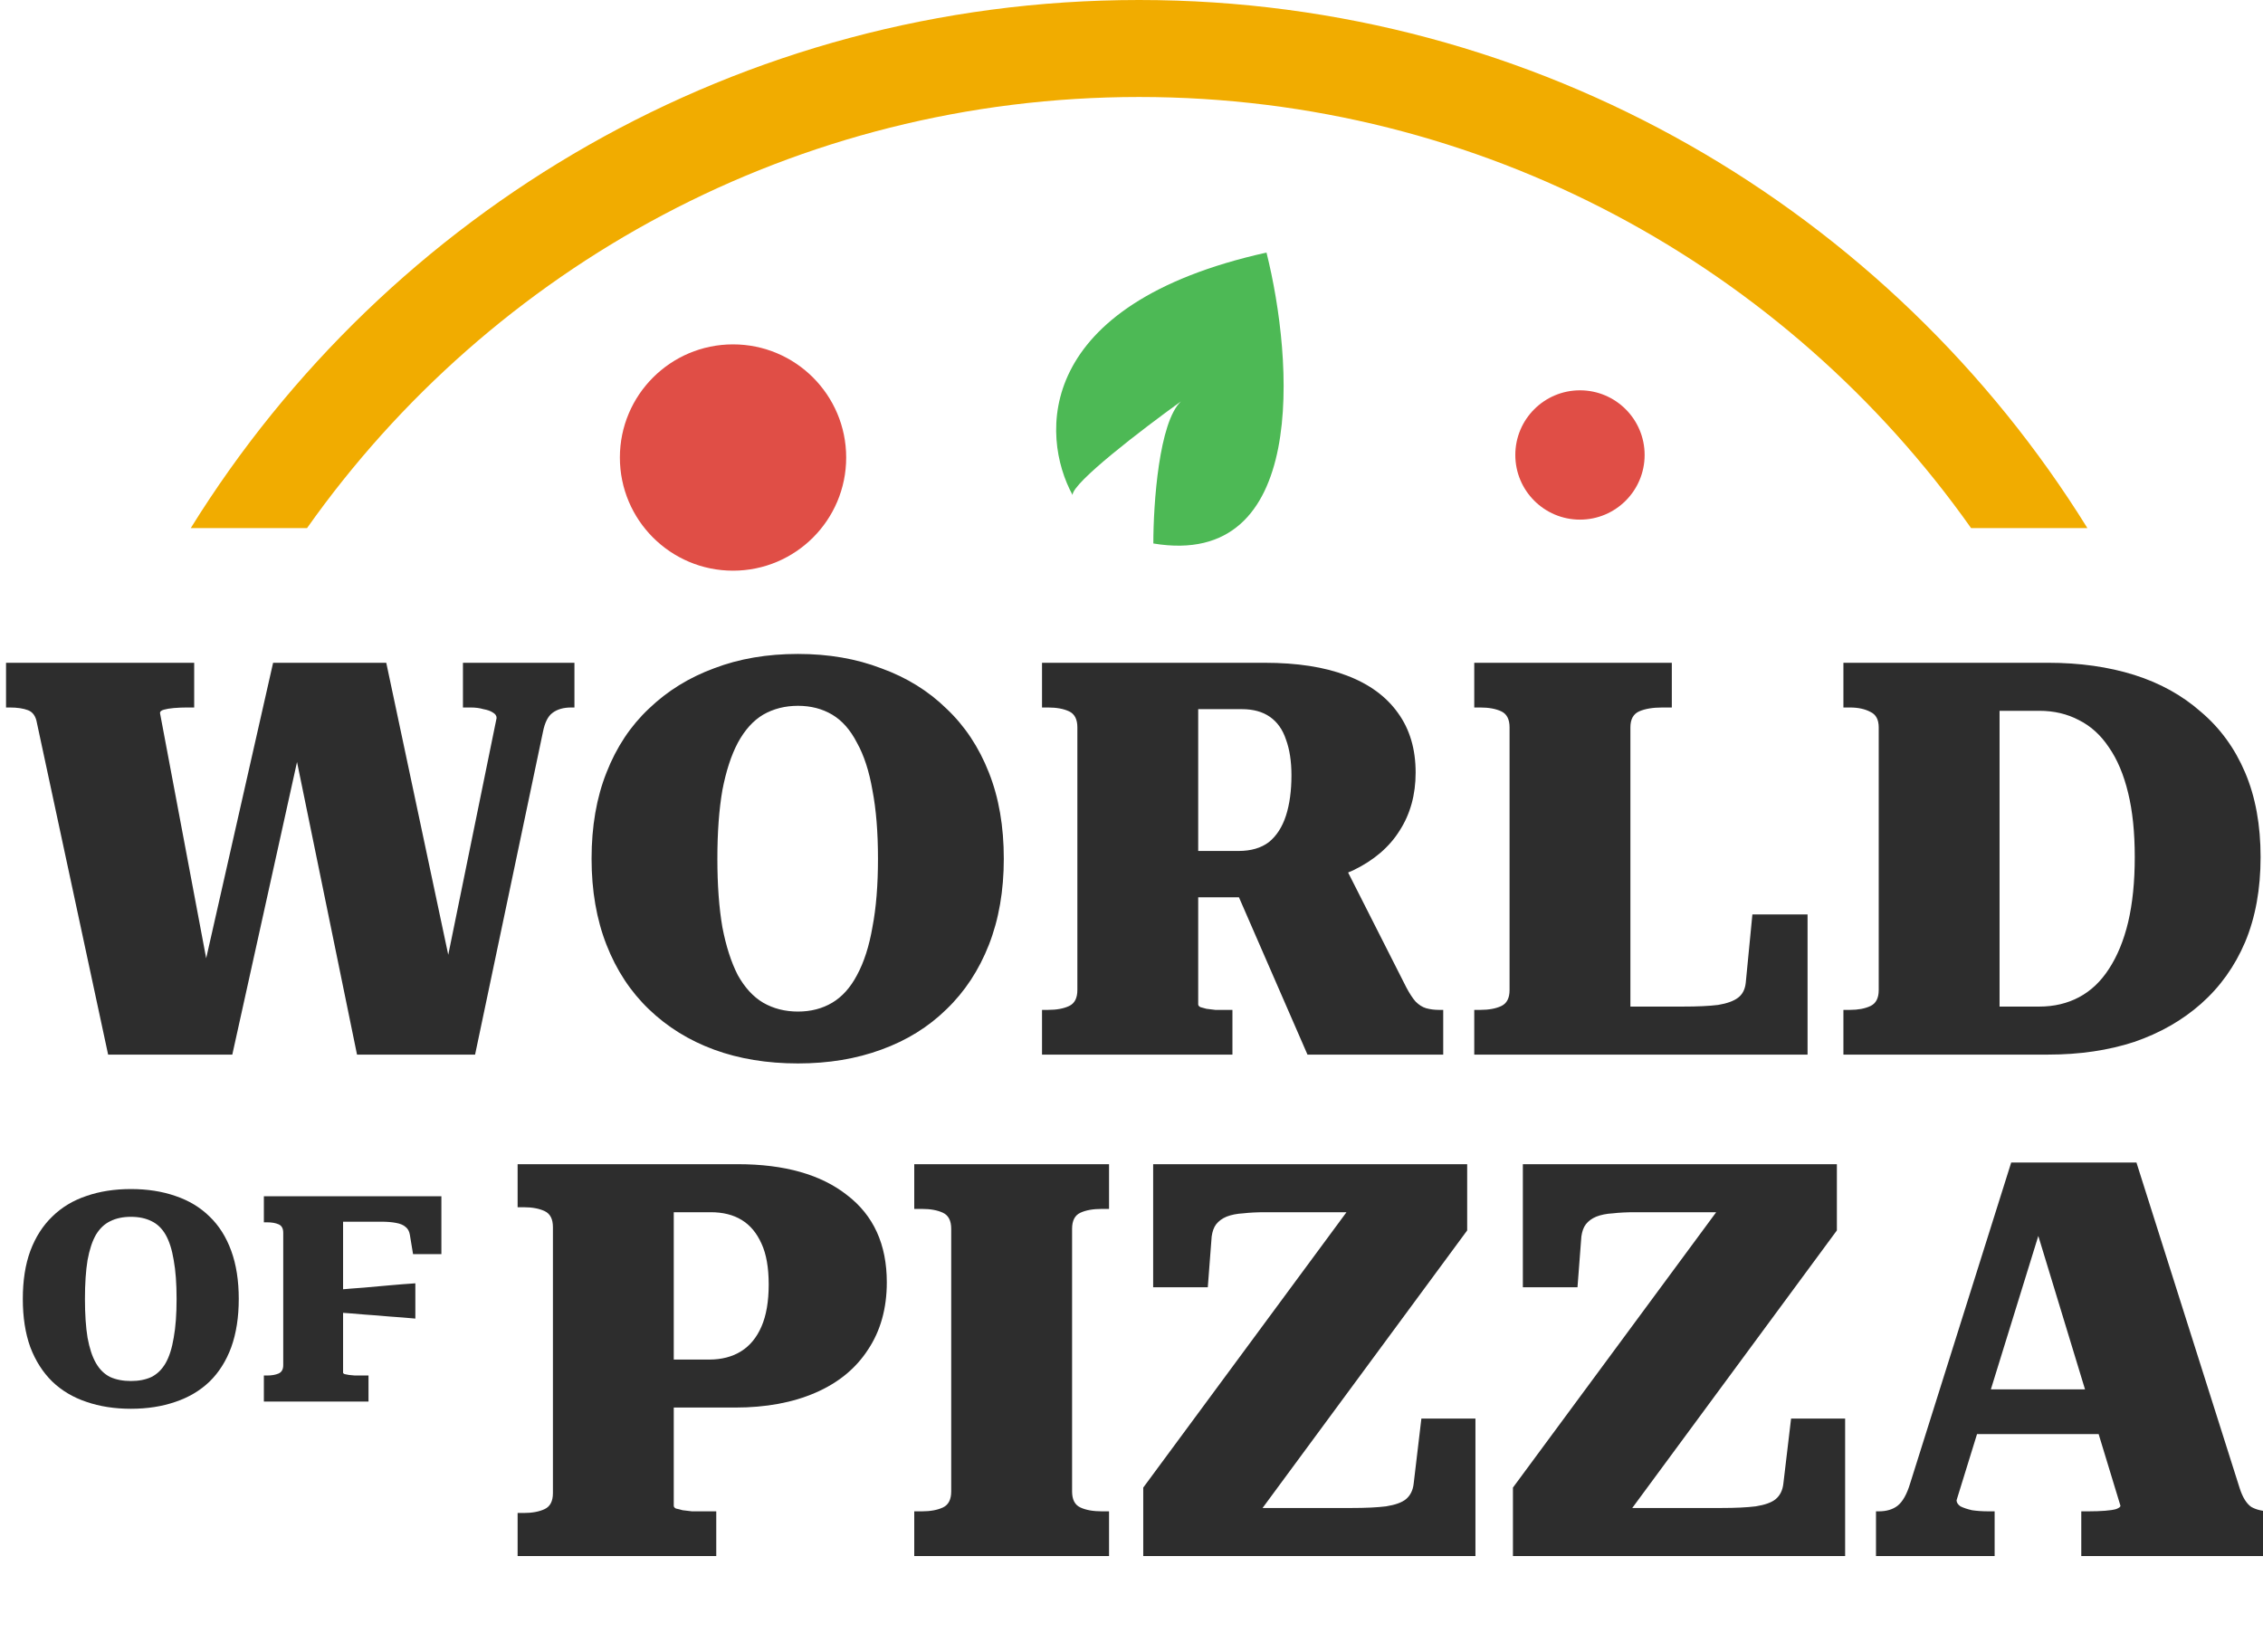 <svg width="63" height="46" viewBox="0 0 63 46" fill="none" xmlns="http://www.w3.org/2000/svg">
<g clip-path="url(#clip0_7_3)">
<path fill-rule="evenodd" clip-rule="evenodd" d="M55.784 46.02C50.779 54.05 41.869 59.393 31.711 59.393C21.552 59.393 12.642 54.05 7.637 46.02H4.508C9.793 55.602 19.994 62.093 31.711 62.093C43.427 62.093 53.628 55.602 58.914 46.02H55.784ZM8.548 14.701C13.681 7.44 22.142 2.7 31.711 2.7C41.279 2.7 49.74 7.44 54.873 14.701H58.111C52.636 5.876 42.859 0 31.711 0C20.562 0 10.786 5.876 5.311 14.701H8.548Z" fill="#F1AC00"/>
<path d="M0.168 18.451H5.406V19.696H5.191C5.079 19.696 4.961 19.701 4.838 19.711C4.725 19.721 4.633 19.737 4.561 19.757C4.49 19.777 4.454 19.808 4.454 19.849L5.837 27.193L5.637 27.131L7.603 18.451H10.753L12.596 27.131L12.351 27.208L13.825 19.988C13.825 19.926 13.79 19.875 13.718 19.834C13.656 19.793 13.569 19.762 13.457 19.742C13.354 19.711 13.236 19.696 13.103 19.696H12.888V18.451H15.992V19.696H15.899C15.684 19.696 15.51 19.747 15.377 19.849C15.254 19.941 15.167 20.116 15.116 20.372L13.226 29.359H9.939L8.156 20.663L8.387 20.679L6.467 29.359H3.01L1.028 20.126C0.997 19.941 0.915 19.824 0.782 19.772C0.649 19.721 0.48 19.696 0.275 19.696H0.168V18.451ZM22.215 29.605C21.354 29.605 20.576 29.477 19.879 29.221C19.183 28.965 18.579 28.591 18.067 28.099C17.554 27.608 17.16 27.008 16.884 26.302C16.607 25.595 16.469 24.796 16.469 23.905C16.469 23.004 16.607 22.205 16.884 21.508C17.16 20.802 17.554 20.208 18.067 19.726C18.579 19.235 19.183 18.861 19.879 18.605C20.576 18.338 21.354 18.205 22.215 18.205C23.065 18.205 23.838 18.338 24.534 18.605C25.241 18.861 25.845 19.235 26.347 19.726C26.859 20.208 27.253 20.802 27.53 21.508C27.807 22.205 27.945 23.004 27.945 23.905C27.945 24.796 27.807 25.595 27.53 26.302C27.253 27.008 26.859 27.608 26.347 28.099C25.845 28.591 25.241 28.965 24.534 29.221C23.838 29.477 23.065 29.605 22.215 29.605ZM22.215 28.161C22.573 28.161 22.89 28.079 23.167 27.915C23.444 27.751 23.674 27.495 23.858 27.147C24.053 26.788 24.196 26.343 24.288 25.81C24.391 25.277 24.442 24.642 24.442 23.905C24.442 23.168 24.391 22.533 24.288 22C24.196 21.468 24.053 21.027 23.858 20.679C23.674 20.32 23.444 20.059 23.167 19.895C22.89 19.731 22.573 19.649 22.215 19.649C21.856 19.649 21.533 19.731 21.247 19.895C20.97 20.059 20.735 20.32 20.54 20.679C20.356 21.027 20.212 21.468 20.11 22C20.018 22.533 19.971 23.168 19.971 23.905C19.971 24.642 20.018 25.277 20.11 25.81C20.212 26.343 20.356 26.788 20.54 27.147C20.735 27.495 20.97 27.751 21.247 27.915C21.533 28.079 21.856 28.161 22.215 28.161ZM34.264 24.458L36.399 29.359H40.178V28.114H40.055C39.932 28.114 39.815 28.099 39.702 28.068C39.599 28.038 39.502 27.976 39.41 27.884C39.328 27.792 39.241 27.659 39.149 27.485L37.351 23.936L34.264 24.458ZM33.357 27.961V19.742H34.571C34.888 19.742 35.149 19.813 35.354 19.957C35.559 20.1 35.708 20.31 35.8 20.587C35.902 20.863 35.953 21.196 35.953 21.585C35.953 22.015 35.902 22.389 35.8 22.707C35.697 23.024 35.539 23.27 35.324 23.444C35.108 23.608 34.827 23.69 34.479 23.69H32.958V24.98H35.124C35.185 24.95 35.236 24.924 35.277 24.904C35.318 24.883 35.364 24.858 35.416 24.827C35.467 24.796 35.518 24.76 35.569 24.719C36.399 24.658 37.1 24.494 37.674 24.228C38.248 23.951 38.678 23.582 38.965 23.122C39.262 22.661 39.41 22.123 39.41 21.508C39.41 20.853 39.246 20.3 38.919 19.849C38.591 19.388 38.114 19.04 37.49 18.805C36.875 18.569 36.112 18.451 35.201 18.451H29.009V19.696H29.178C29.414 19.696 29.608 19.731 29.762 19.803C29.916 19.875 29.993 20.023 29.993 20.249V27.561C29.993 27.787 29.916 27.935 29.762 28.007C29.608 28.079 29.414 28.114 29.178 28.114H29.009V29.359H34.31V28.114H34.141C34.038 28.114 33.936 28.114 33.833 28.114C33.741 28.104 33.659 28.094 33.587 28.084C33.516 28.063 33.459 28.048 33.419 28.038C33.378 28.017 33.357 27.992 33.357 27.961ZM46.542 18.451H41.042V19.696H41.211C41.446 19.696 41.641 19.731 41.794 19.803C41.948 19.875 42.025 20.023 42.025 20.249V27.561C42.025 27.787 41.948 27.935 41.794 28.007C41.641 28.079 41.446 28.114 41.211 28.114H41.042V29.359H50.321V25.457H48.785L48.6 27.362C48.58 27.546 48.508 27.684 48.385 27.776C48.262 27.869 48.078 27.935 47.832 27.976C47.586 28.007 47.258 28.022 46.849 28.022H45.389V20.249C45.389 20.023 45.471 19.875 45.635 19.803C45.799 19.731 46.014 19.696 46.28 19.696H46.542V18.451ZM51.319 19.696V18.451H57.018C57.899 18.451 58.698 18.564 59.415 18.789C60.132 19.015 60.752 19.358 61.274 19.819C61.806 20.269 62.216 20.832 62.503 21.508C62.79 22.184 62.933 22.968 62.933 23.859C62.933 24.75 62.79 25.539 62.503 26.225C62.216 26.901 61.806 27.474 61.274 27.945C60.752 28.406 60.132 28.76 59.415 29.006C58.698 29.241 57.899 29.359 57.018 29.359H51.319V28.114H51.503C51.728 28.114 51.918 28.079 52.071 28.007C52.225 27.935 52.302 27.787 52.302 27.561V20.249C52.302 20.034 52.225 19.89 52.071 19.819C51.918 19.737 51.728 19.696 51.503 19.696H51.319ZM56.773 19.788H55.666V28.022H56.773C57.182 28.022 57.551 27.935 57.879 27.761C58.206 27.587 58.483 27.326 58.708 26.978C58.944 26.619 59.123 26.184 59.246 25.672C59.369 25.149 59.43 24.545 59.43 23.859C59.43 23.173 59.369 22.579 59.246 22.077C59.123 21.565 58.944 21.14 58.708 20.802C58.483 20.464 58.206 20.213 57.879 20.049C57.551 19.875 57.182 19.788 56.773 19.788Z" fill="#2D2D2D"/>
<path d="M18.757 41.92V33.747H19.787C20.125 33.747 20.412 33.818 20.647 33.962C20.883 34.105 21.067 34.325 21.2 34.622C21.333 34.909 21.4 35.288 21.4 35.759C21.4 36.23 21.333 36.62 21.2 36.927C21.067 37.234 20.878 37.465 20.632 37.618C20.386 37.772 20.089 37.849 19.741 37.849H18.297V39.185H20.463C21.323 39.185 22.071 39.047 22.706 38.77C23.341 38.494 23.827 38.094 24.165 37.572C24.513 37.05 24.688 36.425 24.688 35.698C24.688 34.643 24.319 33.834 23.581 33.27C22.854 32.697 21.84 32.41 20.54 32.41H14.41V33.608H14.579C14.814 33.608 15.009 33.644 15.162 33.716C15.316 33.788 15.393 33.936 15.393 34.162V41.566C15.393 41.792 15.316 41.94 15.162 42.012C15.009 42.084 14.814 42.12 14.579 42.12H14.41V43.318H19.94V42.074H19.556C19.464 42.074 19.367 42.074 19.264 42.074C19.172 42.063 19.085 42.053 19.003 42.043C18.931 42.022 18.87 42.007 18.819 41.997C18.778 41.976 18.757 41.951 18.757 41.92ZM26.481 41.52V34.208C26.481 33.982 26.404 33.834 26.251 33.762C26.097 33.69 25.902 33.655 25.667 33.655H25.452V32.41H30.875V33.655H30.675C30.429 33.655 30.23 33.69 30.076 33.762C29.922 33.834 29.846 33.982 29.846 34.208V41.52C29.846 41.746 29.922 41.894 30.076 41.966C30.23 42.038 30.429 42.074 30.675 42.074H30.875V43.318H25.452V42.074H25.667C25.902 42.074 26.097 42.038 26.251 41.966C26.404 41.894 26.481 41.746 26.481 41.52ZM35.222 33.747C34.997 33.747 34.792 33.757 34.608 33.778C34.434 33.788 34.28 33.818 34.147 33.87C34.024 33.921 33.927 33.993 33.855 34.085C33.793 34.167 33.752 34.279 33.732 34.423L33.624 35.836H32.103V32.41H40.845V34.254L34.423 42.965L33.855 41.981H37.619C38.018 41.981 38.341 41.966 38.587 41.935C38.843 41.894 39.027 41.828 39.14 41.736C39.263 41.633 39.334 41.49 39.355 41.305L39.57 39.492H41.075V43.318H31.827V41.413L38.064 32.963L38.525 33.747H35.222ZM45.514 33.747C45.289 33.747 45.084 33.757 44.9 33.778C44.725 33.788 44.572 33.818 44.439 33.87C44.316 33.921 44.218 33.993 44.147 34.085C44.085 34.167 44.044 34.279 44.024 34.423L43.916 35.836H42.395V32.41H51.137V34.254L44.715 42.965L44.147 41.981H47.911C48.31 41.981 48.633 41.966 48.879 41.935C49.135 41.894 49.319 41.828 49.432 41.736C49.555 41.633 49.626 41.49 49.647 41.305L49.862 39.492H51.367V43.318H42.119V41.413L48.356 32.963L48.817 33.747H45.514ZM54.638 38.678H58.786L58.848 39.923H54.577L54.638 38.678ZM56.436 33.393L56.897 33.916L54.469 41.766C54.469 41.828 54.505 41.884 54.577 41.935C54.659 41.976 54.766 42.012 54.899 42.043C55.032 42.063 55.186 42.074 55.36 42.074H55.529V43.318H52.226V42.074H52.303C52.518 42.074 52.692 42.022 52.825 41.92C52.969 41.807 53.087 41.597 53.179 41.29L55.99 32.364H59.477L62.35 41.428C62.432 41.684 62.54 41.858 62.673 41.951C62.816 42.032 62.996 42.074 63.211 42.074H63.288V43.318H57.941V42.074H58.141C58.315 42.074 58.469 42.068 58.602 42.058C58.735 42.048 58.837 42.032 58.909 42.012C58.991 41.981 59.032 41.951 59.032 41.92L56.436 33.393Z" fill="#2D2D2D"/>
<path d="M3.645 39.219C3.189 39.219 2.776 39.154 2.405 39.026C2.035 38.902 1.718 38.714 1.456 38.462C1.193 38.205 0.989 37.885 0.844 37.505C0.704 37.118 0.635 36.67 0.635 36.16C0.635 35.651 0.704 35.205 0.844 34.824C0.989 34.438 1.193 34.119 1.456 33.867C1.718 33.609 2.035 33.419 2.405 33.295C2.776 33.166 3.189 33.102 3.645 33.102C4.101 33.102 4.514 33.166 4.884 33.295C5.254 33.419 5.571 33.609 5.834 33.867C6.097 34.119 6.298 34.438 6.438 34.824C6.577 35.205 6.647 35.651 6.647 36.16C6.647 36.67 6.577 37.118 6.438 37.505C6.298 37.885 6.097 38.205 5.834 38.462C5.571 38.714 5.254 38.902 4.884 39.026C4.514 39.154 4.101 39.219 3.645 39.219ZM3.645 38.446C3.865 38.446 4.055 38.409 4.216 38.334C4.377 38.253 4.509 38.124 4.611 37.947C4.712 37.77 4.788 37.534 4.836 37.239C4.89 36.944 4.916 36.584 4.916 36.16C4.916 35.736 4.89 35.377 4.836 35.082C4.788 34.787 4.712 34.551 4.611 34.374C4.509 34.197 4.377 34.071 4.216 33.995C4.055 33.915 3.865 33.875 3.645 33.875C3.425 33.875 3.234 33.915 3.073 33.995C2.912 34.071 2.778 34.197 2.671 34.374C2.569 34.551 2.491 34.787 2.437 35.082C2.389 35.377 2.365 35.736 2.365 36.16C2.365 36.584 2.389 36.944 2.437 37.239C2.491 37.534 2.569 37.77 2.671 37.947C2.773 38.124 2.904 38.253 3.065 38.334C3.232 38.409 3.425 38.446 3.645 38.446ZM9.551 34.011V38.213C9.551 38.229 9.565 38.242 9.591 38.253C9.624 38.258 9.664 38.266 9.712 38.277C9.76 38.282 9.817 38.288 9.881 38.293C9.951 38.293 10.026 38.293 10.107 38.293H10.259V39.018H7.346V38.293H7.434C7.563 38.293 7.671 38.274 7.756 38.237C7.842 38.199 7.885 38.121 7.885 38.004V34.317C7.885 34.199 7.842 34.121 7.756 34.084C7.671 34.046 7.563 34.028 7.434 34.028H7.346V33.303H12.288V34.913H11.499L11.41 34.374C11.394 34.277 11.354 34.205 11.29 34.156C11.231 34.103 11.142 34.065 11.024 34.044C10.911 34.022 10.774 34.011 10.614 34.011H9.551ZM9.422 35.903C9.658 35.881 9.895 35.863 10.131 35.846C10.372 35.825 10.611 35.804 10.847 35.782C11.083 35.761 11.322 35.742 11.563 35.726V36.708C11.322 36.686 11.083 36.667 10.847 36.651C10.616 36.63 10.38 36.611 10.139 36.595C9.903 36.574 9.664 36.555 9.422 36.539V35.903Z" fill="#2D2D2D"/>
<path d="M29.859 13.78C28.959 12.13 28.779 8.471 35.258 7.031C36.008 10.03 36.428 15.85 32.108 15.13C32.108 14.007 32.266 11.755 32.876 11.175C31.792 11.957 29.859 13.435 29.859 13.78Z" fill="#4DB955"/>
<circle cx="20.407" cy="12.737" r="3.15" fill="#E04E46"/>
<circle cx="43.985" cy="12.666" r="1.8" fill="#E04E46"/>
</g>
<defs>
<clipPath id="clip0_7_3">
<rect width="63" height="46" fill="white"/>
</clipPath>
</defs>
</svg>
